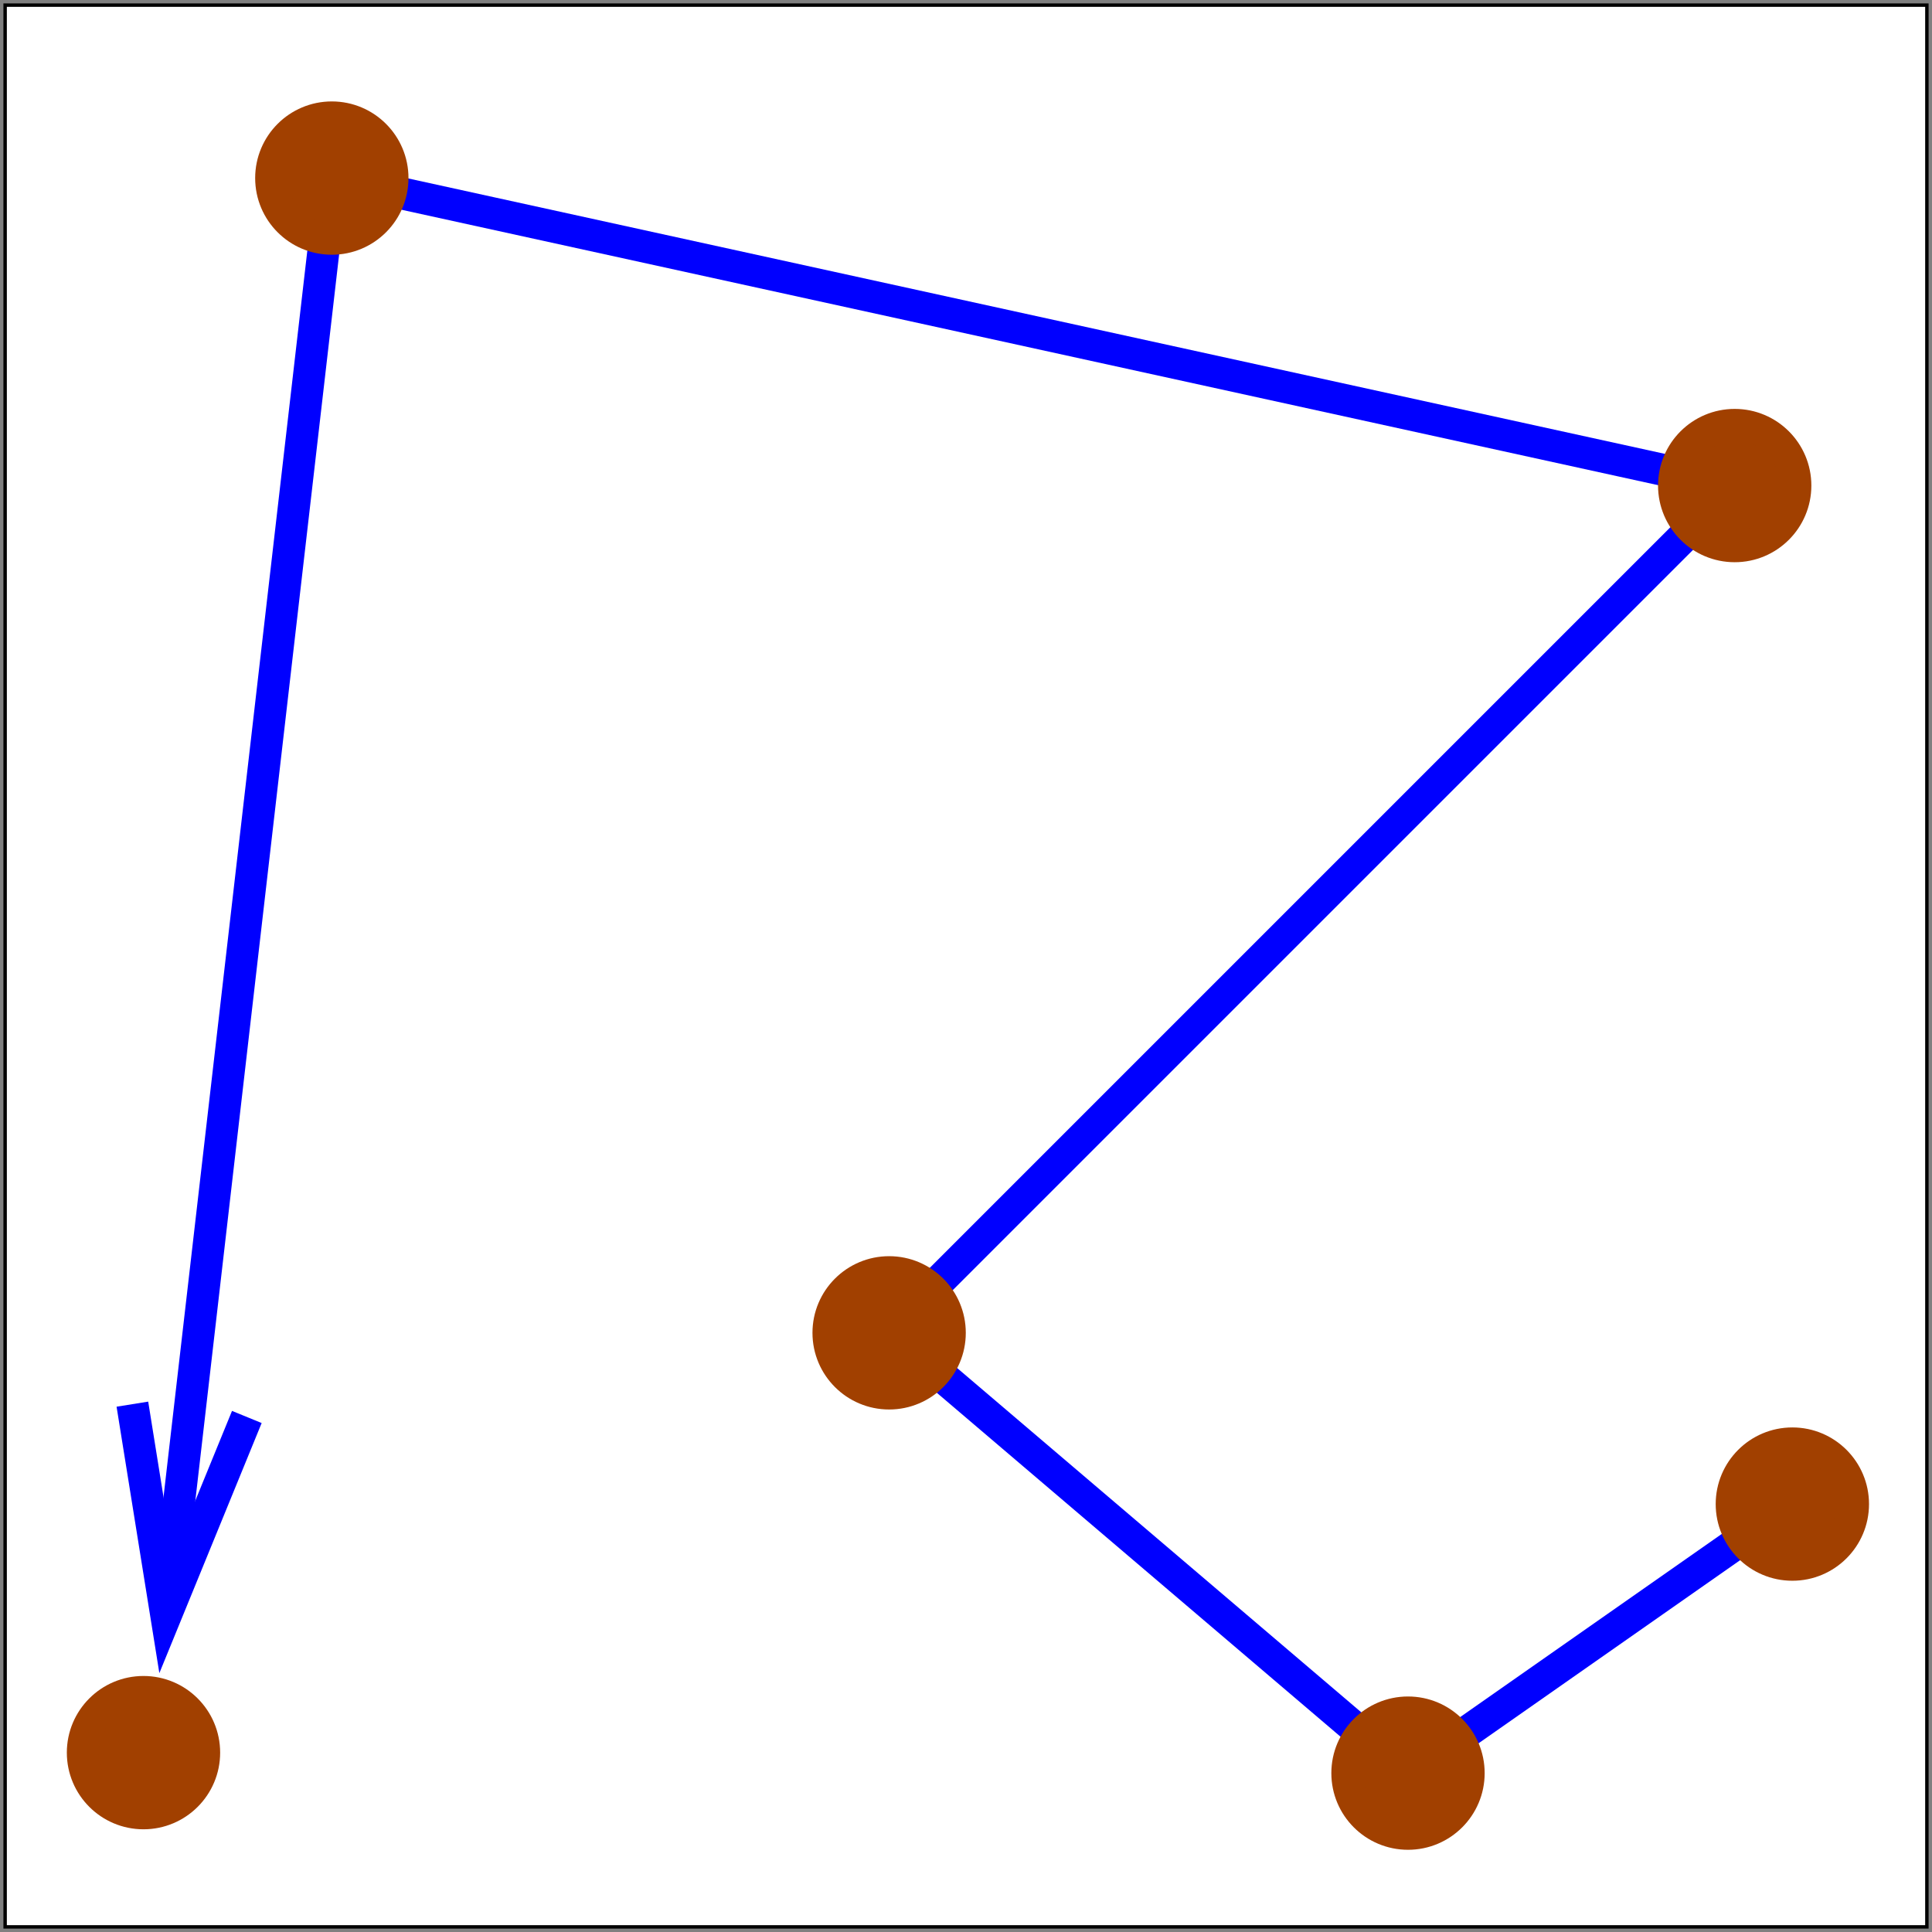 <?xml version="1.0" encoding="UTF-8" standalone="no"?>
<!-- Creator: fig2dev Version 3.2.8b -->
<!-- CreationDate: 2024-07-13 19:31:25 -->
<!-- Magnification: 1.05 -->
<svg	xmlns="http://www.w3.org/2000/svg"
	xmlns:xlink="http://www.w3.org/1999/xlink"
	width="285pt" height="285pt"
	viewBox="-2262 -2262 4524 4524">
<rect x="-2262" y="-2262" width="4524" height="4524" fill="#808080" stroke="none"/>
<g fill="none">
<!-- Line -->
<rect x="-2250" y="-2250" width="4500" height="4500" fill="#ffffff"
	stroke="#000000" stroke-width="8px"/>
<!-- Line -->
<defs>
<clipPath id="cp0">
	<path clip-rule="evenodd" d="M -2262,-2262 H 2262 V 2262 H -2262 z
		M -1684,1056 -1873,1518 -1952,1026 -1935,1701 -1854,1710z"/>
</clipPath>
</defs>
<polyline points=" 1935,1260 1035,1890 -180,855 1800,-1125 -1485,-1845 -1890,1665" clip-path="url(#cp0)"
	stroke="#0000ff" stroke-width="75px"/>
<!-- Forward arrow to point -1890,1665 -->
<polyline points=" -1684,1056 -1873,1518 -1952,1026"
	stroke="#0000ff" stroke-width="75px" stroke-miterlimit="8"/>
<!-- Circle -->
<circle cx="-1485" cy="-1845" r="142" fill="#a14000"
	stroke="#a14000" stroke-width="75px"/>
<!-- Circle -->
<circle cx="1800" cy="-1125" r="142" fill="#a14000"
	stroke="#a14000" stroke-width="75px"/>
<!-- Circle -->
<circle cx="1935" cy="1260" r="142" fill="#a14000"
	stroke="#a14000" stroke-width="75px"/>
<!-- Circle -->
<circle cx="1035" cy="1890" r="142" fill="#a14000"
	stroke="#a14000" stroke-width="75px"/>
<!-- Circle -->
<circle cx="-1926" cy="1842" r="142" fill="#a14000"
	stroke="#a14000" stroke-width="75px"/>
<!-- Circle -->
<circle cx="-180" cy="859" r="142" fill="#a14000"
	stroke="#a14000" stroke-width="75px"/>
</g>
</svg>
